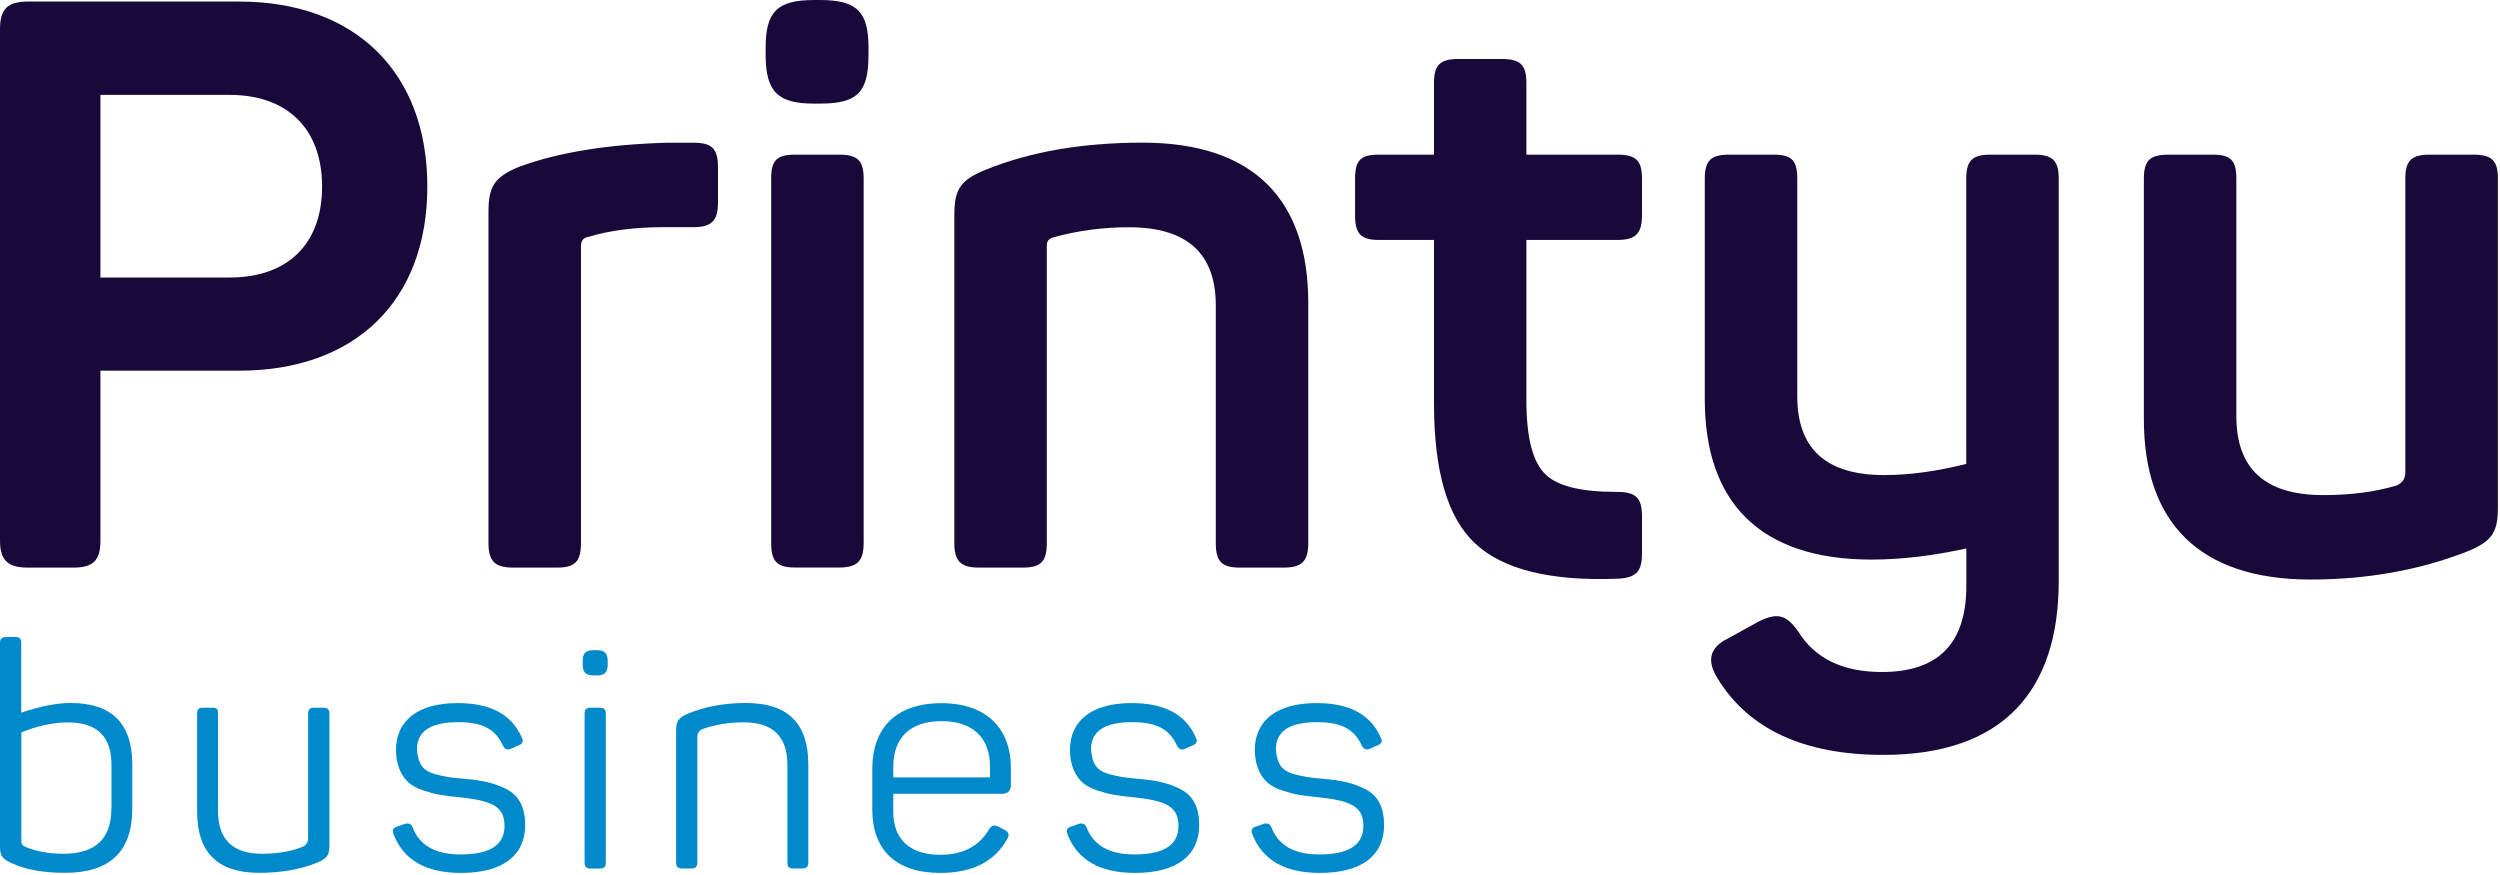 <svg width="1097" height="384" viewBox="0 0 1097 384" fill="none" xmlns="http://www.w3.org/2000/svg">
<path d="M44.066 121.732V41.639H100.749C126.287 41.639 141.329 56.68 141.329 81.874C141.329 107.069 126.287 121.77 100.749 121.77H44.066V121.732ZM12.238 0.683C3.486 0.683 0 3.865 0 12.579V237.173C0 245.925 3.486 249.07 12.238 249.07H32.168C40.921 249.07 44.066 245.925 44.066 237.173V162.65H104.955C155.689 162.65 187.517 132.226 187.517 81.837C187.517 31.485 155.689 0.683 104.955 0.683H12.238Z" fill="#19093B"/>
<path d="M293.04 62.627C266.82 63.308 245.109 66.832 227.983 73.121C216.806 77.668 214.343 81.873 214.343 93.05V238.233C214.343 246.265 217.147 249.069 225.179 249.069H244.427C252.46 249.069 254.923 246.265 254.923 238.233V108.091C254.923 105.628 255.984 104.226 258.409 103.885C267.502 101.082 278.68 99.68 291.638 99.68H304.217C312.25 99.68 315.054 96.876 315.054 88.844V73.462C315.054 65.051 312.25 62.627 304.217 62.627H293.04Z" fill="#19093B"/>
<path d="M348.889 67.856C340.856 67.856 338.393 70.318 338.393 78.35V238.196C338.393 246.228 340.856 249.031 348.889 249.031H368.137C376.17 249.031 378.973 246.228 378.973 238.196V78.35C378.973 70.318 376.17 67.856 368.137 67.856H348.889ZM357.3 0C340.856 0 335.969 5.266 335.969 20.989V24.134C335.969 40.577 341.576 45.464 357.3 45.464H359.763C376.207 45.464 381.095 40.577 381.095 24.134V20.989C381.095 5.266 376.207 0 359.763 0H357.3Z" fill="#19093B"/>
<path d="M432.398 74.524C421.221 79.07 418.758 83.276 418.758 94.452V238.234C418.758 246.266 421.562 249.069 429.595 249.069H448.843C456.875 249.069 459.338 246.266 459.338 238.234V107.751C459.338 106.008 460.02 104.947 461.801 104.265C472.978 101.12 484.194 99.719 495.371 99.719C520.909 99.719 533.488 111.274 533.488 134.006V238.234C533.488 246.266 535.951 249.069 543.984 249.069H563.232C571.264 249.069 574.068 246.266 574.068 238.234V132.908C574.068 87.784 550.274 62.589 501.32 62.589C475.062 62.627 452.328 66.454 432.398 74.524Z" fill="#19093B"/>
<path d="M640.072 25.877C632.039 25.877 629.236 28.34 629.236 36.372V67.856H605.1C597.067 67.856 594.604 70.318 594.604 78.35V94.453C594.604 102.485 597.067 105.288 605.1 105.288H629.236V177.008C629.236 206.75 635.184 227.36 647.423 238.575C659.32 249.751 679.97 255.018 709.335 253.957C717.746 253.616 720.512 251.153 720.512 242.78V226.678C720.512 218.267 717.708 215.843 709.335 215.843C693.951 215.843 683.456 213.38 678.189 208.151C672.581 202.923 669.778 192.049 669.778 175.606V105.288H709.676C717.708 105.288 720.512 102.485 720.512 94.453V78.35C720.512 70.318 717.708 67.856 709.676 67.856H669.778V36.372C669.778 28.34 666.974 25.877 658.941 25.877H640.072Z" fill="#19093B"/>
<path d="M873.625 67.856C865.592 67.856 862.788 70.319 862.788 78.351V203.567C850.209 206.712 838.311 208.455 826.755 208.455C801.217 208.455 788.638 196.899 788.638 173.826V78.351C788.638 70.319 786.175 67.856 778.142 67.856H758.894C750.862 67.856 748.058 70.319 748.058 78.351V175.228C748.058 220.351 772.194 245.546 821.185 245.546C834.485 245.546 848.466 243.803 862.826 240.659V257.102C862.826 282.297 850.588 294.875 825.732 294.875C808.606 294.875 796.33 288.927 789.017 277.03C783.75 269.68 779.923 268.619 771.512 272.825L758.212 280.175C750.18 284.039 748.778 289.95 753.666 297.679C767.306 320.07 791.783 331.247 826.414 331.247C879.232 331.247 903.368 302.907 903.368 254.98V78.351C903.368 70.319 900.564 67.856 892.532 67.856H873.625Z" fill="#19093B"/>
<path d="M1066.29 67.856C1058.26 67.856 1055.46 70.319 1055.46 78.351V207.091C1055.46 210.235 1054.06 211.978 1051.59 213.039C1042.16 215.843 1031.66 217.245 1019.42 217.245C993.887 217.245 981.308 205.689 981.308 182.616V78.351C981.308 70.319 978.845 67.856 970.812 67.856H951.564C943.531 67.856 940.728 70.319 940.728 78.351V183.98C940.728 229.103 964.863 254.298 1013.85 254.298C1039.05 254.298 1061.79 250.093 1082.44 242.061C1093.61 237.514 1096.08 233.65 1096.08 222.473V78.351C1096.08 70.319 1093.27 67.856 1085.24 67.856H1066.29Z" fill="#19093B"/>
<path d="M48.878 354.736C48.878 368.035 41.868 374.627 27.887 374.627C21.711 374.627 16.368 373.68 11.822 371.899C9.624 370.952 9.359 370.535 9.359 368.338V321.396C16.368 318.516 23.226 317.001 29.819 317.001C42.588 317.001 48.916 323.176 48.916 335.679V354.736H48.878ZM2.463 279.531C0.834 279.531 0 280.364 0 281.993V371.331C0 375.726 0.947 376.824 5.342 378.87C11.367 381.598 19.059 383 28.531 383C48.158 383 58.047 373.68 58.047 354.85V335.376C58.047 317.38 48.992 308.476 30.994 308.476C25.083 308.476 17.808 309.84 9.321 312.72V281.955C9.321 280.326 8.487 279.493 6.858 279.493H2.463V279.531Z" fill="#008ACB"/>
<path d="M137.654 310.561C136.025 310.561 135.191 311.394 135.191 313.023V367.77C135.191 369.551 134.357 370.915 132.728 371.597C127.651 373.642 121.74 374.628 114.882 374.628C102.113 374.628 95.672 368.3 95.672 355.836V313.023C95.672 311.243 95.255 310.561 93.209 310.561H88.966C87.185 310.561 86.503 311.243 86.503 313.023V356.252C86.503 374.097 95.558 383.001 113.67 383.001C123.407 383.001 132.046 381.485 139.321 378.454C143.565 376.673 144.55 375.158 144.55 370.915V313.023C144.55 311.394 143.716 310.561 142.087 310.561H137.654Z" fill="#008ACB"/>
<path d="M173.763 329.087C173.763 335.831 176.226 340.757 179.408 343.485C180.924 344.848 183.122 345.947 186.001 346.932C191.495 348.713 194.526 349.13 201.498 349.812C215.366 351.327 221.39 353.525 221.39 362.428C221.39 370.801 214.949 374.931 202.029 374.931C191.041 374.931 184.031 370.953 181.038 362.996C180.356 361.481 179.257 361.064 177.741 361.481L174.18 362.731C172.399 363.262 171.982 364.36 172.664 366.027C177.059 377.431 186.948 383.039 202.294 383.039C220.822 383.039 230.446 375.234 230.446 362.049C230.446 354.358 227.832 349.281 222.489 346.402C217.147 343.674 212.069 342.424 203.696 341.742C197.671 341.211 195.474 340.908 191.344 339.809C185.584 338.294 183.5 335.415 182.97 328.822C182.97 320.866 188.994 316.888 200.968 316.888C212.372 316.888 217.563 320.336 220.746 327.307C221.58 328.822 222.678 329.239 224.194 328.557L227.642 327.042C229.423 326.36 229.84 325.109 228.892 323.48C224.497 313.478 215.176 308.515 200.892 308.515C183.235 308.477 173.763 316.32 173.763 329.087Z" fill="#008ACB"/>
<path d="M258.977 310.56C257.347 310.56 256.514 311.393 256.514 313.022V378.643C256.514 380.272 257.347 381.105 258.977 381.105H263.372C265.001 381.105 265.835 380.272 265.835 378.643V313.022C265.835 311.393 265.001 310.56 263.372 310.56H258.977ZM260.757 285.289C256.931 285.289 255.68 286.539 255.68 290.366V291.313C255.68 295.14 256.931 296.39 260.757 296.39H261.591C265.418 296.39 266.668 295.14 266.668 291.313V290.366C266.668 286.539 265.418 285.289 261.591 285.289H260.757Z" fill="#008ACB"/>
<path d="M301.906 313.136C297.662 314.917 296.677 316.432 296.677 320.676V378.605C296.677 380.234 297.511 381.068 299.14 381.068H303.535C305.165 381.068 305.998 380.234 305.998 378.605V323.441C305.998 321.812 306.68 320.714 308.044 319.994C313.69 317.948 319.866 316.963 326.307 316.963C339.076 316.963 345.517 323.138 345.517 335.641V378.605C345.517 380.386 346.199 381.068 347.98 381.068H352.224C353.853 381.068 354.686 380.234 354.686 378.605V335.376C354.686 317.38 345.631 308.476 327.368 308.476C317.971 308.476 309.484 309.992 301.906 313.136Z" fill="#008ACB"/>
<path d="M434.369 341.135H391.97V336.323C391.97 323.82 399.396 316.432 413.112 316.432C426.98 316.432 434.406 323.858 434.406 336.323V341.135H434.369ZM382.763 355.304C382.763 372.467 392.652 383.038 412.544 383.038C426.677 383.038 436.415 378.112 441.909 368.224C443.007 366.443 442.742 365.193 440.961 364.246L438.082 362.73C436.566 361.897 435.202 362.162 434.103 363.677C429.86 371.217 422.699 375.081 412.544 375.081C399.245 375.081 391.97 368.224 391.97 356.289V348.333H439.446C442.174 348.333 443.576 347.083 443.576 344.507V336.967C443.576 319.804 433.005 308.552 413.112 308.552C393.334 308.552 382.763 319.274 382.763 337.497V355.304Z" fill="#008ACB"/>
<path d="M469.492 329.087C469.492 335.831 471.955 340.757 475.138 343.485C476.653 344.848 478.851 345.947 481.73 346.932C487.224 348.713 490.256 349.13 497.227 349.812C511.095 351.327 517.119 353.525 517.119 362.428C517.119 370.801 510.678 374.931 497.758 374.931C486.77 374.931 479.76 370.953 476.767 362.996C476.085 361.481 474.986 361.064 473.47 361.481L469.909 362.731C468.128 363.262 467.711 364.36 468.393 366.027C472.788 377.431 482.678 383.039 498.061 383.039C516.589 383.039 526.213 375.234 526.213 362.049C526.213 354.358 523.599 349.281 518.256 346.402C512.914 343.674 507.836 342.424 499.463 341.742C493.438 341.211 491.241 340.908 487.111 339.809C481.352 338.294 479.268 335.415 478.737 328.822C478.737 320.866 484.762 316.888 496.735 316.888C508.14 316.888 513.331 320.336 516.513 327.307C517.347 328.822 518.446 329.239 519.961 328.557L523.409 327.042C525.19 326.36 525.607 325.109 524.66 323.48C520.264 313.478 510.943 308.515 496.659 308.515C478.964 308.477 469.492 316.32 469.492 329.087Z" fill="#008ACB"/>
<path d="M550.615 329.087C550.615 335.831 553.077 340.757 556.26 343.485C557.776 344.848 559.973 345.947 562.853 346.932C568.347 348.713 571.378 349.13 578.35 349.812C592.218 351.327 598.242 353.525 598.242 362.428C598.242 370.801 591.801 374.931 578.88 374.931C567.892 374.931 560.883 370.953 557.889 362.996C557.207 361.481 556.109 361.064 554.593 361.481L551.031 362.731C549.251 363.262 548.834 364.36 549.516 366.027C553.911 377.431 563.8 383.039 579.183 383.039C597.712 383.039 607.336 375.234 607.336 362.049C607.336 354.358 604.721 349.281 599.379 346.402C594.036 343.674 588.959 342.424 580.585 341.742C574.561 341.211 572.363 340.908 568.233 339.809C562.474 338.294 560.428 335.415 559.86 328.822C559.86 320.866 565.884 316.888 577.857 316.888C589.262 316.888 594.453 320.336 597.636 327.307C598.469 328.822 599.568 329.239 601.084 328.557L604.532 327.042C606.313 326.36 606.729 325.109 605.782 323.48C601.387 313.478 592.066 308.515 577.782 308.515C560.087 308.477 550.615 316.32 550.615 329.087Z" fill="#008ACB"/>
</svg>
